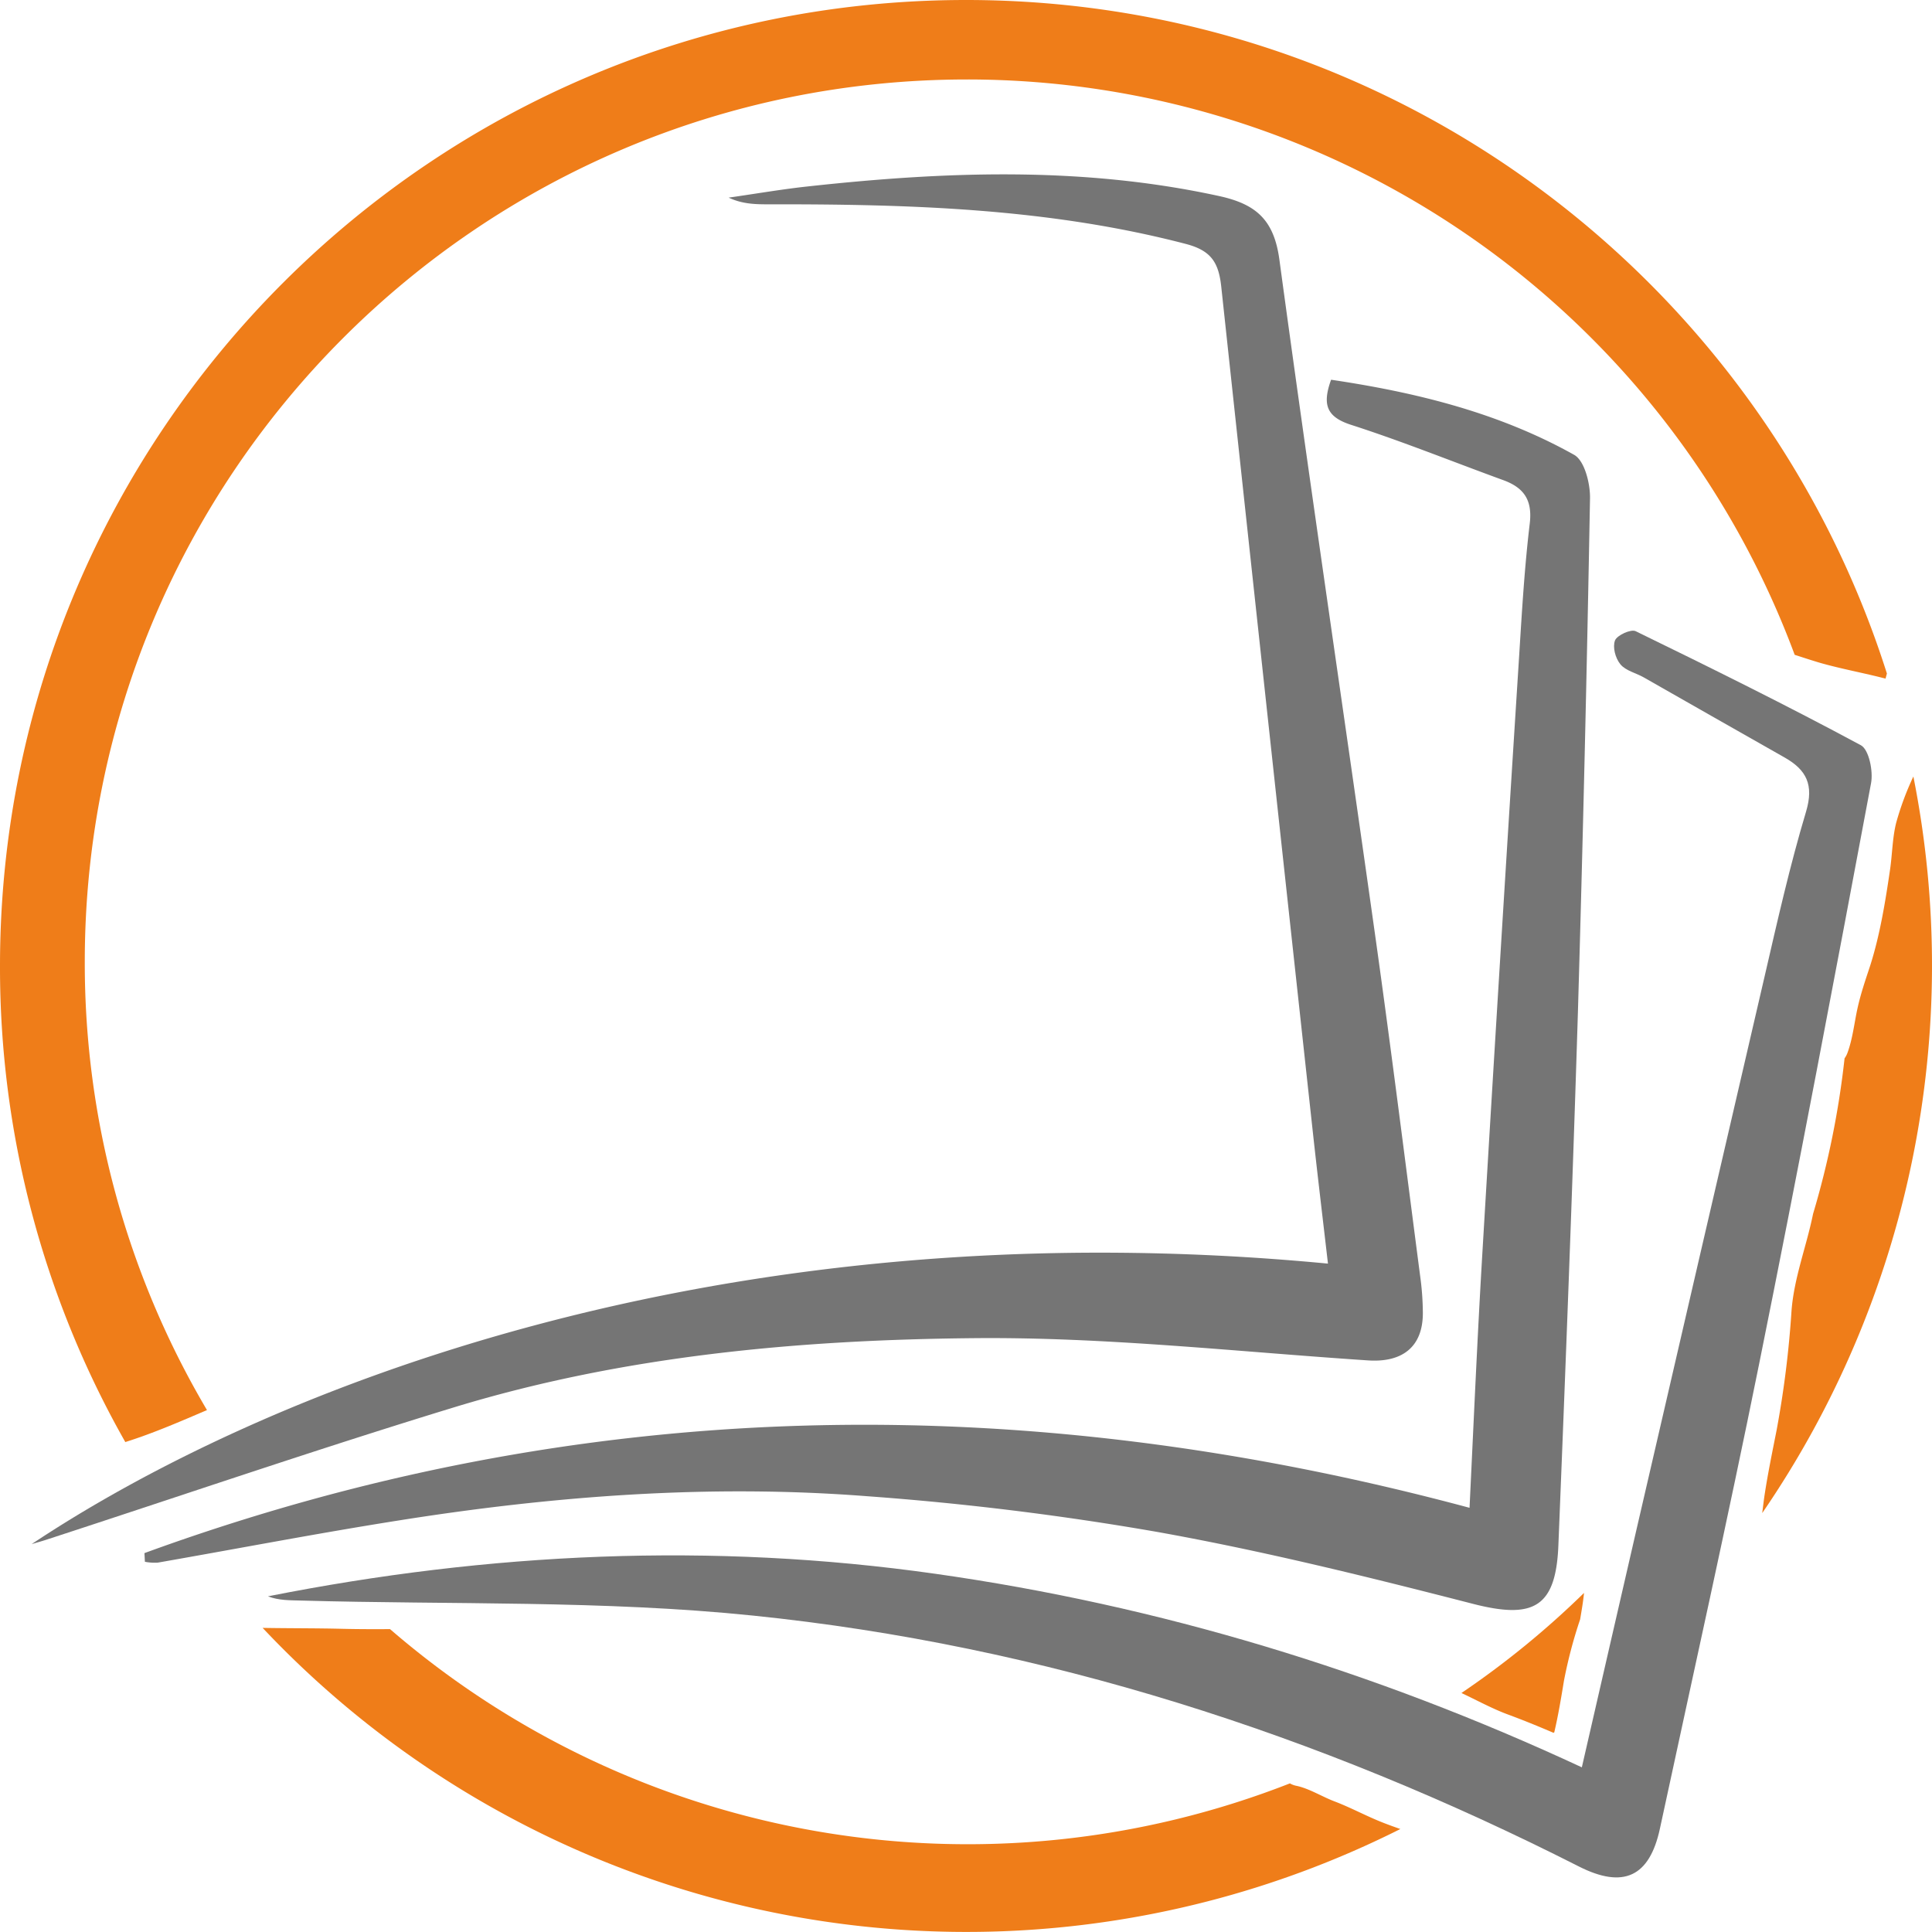 <?xml version="1.0" encoding="UTF-8"?>
<svg xmlns="http://www.w3.org/2000/svg" viewBox="0 0 458.5 458.5">
  <defs>
    <style>
      .icon-circle {
        fill: #ef7d19;
      }

      .icon-outline {
        fill: #757575;
      }
    </style>
  </defs>
  <title>02_icon_druck</title>

  <g id="icon-druck-svg" data-name="Ebene 1">
    <path class="icon-circle"
      d="M454.33,184.53a229.72,229.72,0,0,1-35.87,174.8c.19-1.48.36-3,.58-4.43.78-5.1,1.83-10.16,2.83-15.23a239.1,239.1,0,0,0,3.54-28.33c.6-7.89,3.57-15.35,5.11-23A208.44,208.44,0,0,0,438,251.41a5.24,5.24,0,0,0,.7-1.33c1.24-3.38,1.61-7.12,2.39-10.63s1.9-6.72,3-10.07c2.31-7.25,3.6-15.2,4.7-22.73.54-3.68.55-7.44,1.44-11.07A68.91,68.91,0,0,1,454.33,184.53Z"
      transform="translate(-0.25 -0.25)"></path>
    <path class="icon-circle"
      d="M368.93,411.48c-3.57-1.53-7.17-3-10.85-4.36s-7.37-3.38-11-5.09a210.13,210.13,0,0,0,29.09-23.75c-.21,2.12-.57,4.17-.92,6.26a110.68,110.68,0,0,0-3.85,14.62c-.67,4.09-1.35,8.19-2.29,12.2Z"
      transform="translate(-0.25 -0.25)"></path>
    <path class="icon-circle"
      d="M328.39,432.77c1.39.55,2.79,1.05,4.19,1.54a229.35,229.35,0,0,1-270-47.73h.16c6.28.11,12.55.06,18.82.22,3.75.09,7.5.09,11.25.07a209.63,209.63,0,0,0,213.56,36.61,4.9,4.9,0,0,0,1.55.58c3,.62,6.09,2.58,9,3.68C320.82,429.22,324.49,431.24,328.39,432.77Z"
      transform="translate(-0.25 -0.25)"></path>
    <path class="icon-circle"
      d="M426.16,155.65A209.48,209.48,0,0,0,229.78,19.11c-115.65,0-209.41,93.76-209.41,209.41a208.45,208.45,0,0,0,29,106.37c-6.34,2.71-12.65,5.46-19.23,7.54l-.15.05A228.11,228.11,0,0,1,.25,229.5C.25,102.89,102.88.25,229.5.25c102.41,0,189.15,67.16,218.55,159.84l-.33,1.21-1.05-.27c-4.75-1.19-9.58-2.09-14.29-3.42C430.28,157,428.22,156.31,426.16,155.65Z"
      transform="translate(-0.25 -0.25)"></path>
    <path class="icon-outline"
      d="M7.77,366.69c53.9-35.87,162.12-80.44,307.63-66.56-1.24-10.72-2.5-21.2-3.64-31.68Q300.84,168.39,290.08,68.32c-.62-5.83-2.44-8.63-8.45-10.19-32.43-8.46-65.5-9.44-98.7-9.39-3.19,0-6.38,0-9.76-1.59,6.34-.9,12.66-2,19-2.68,32.55-3.55,65-4.76,97.37,2.3,8.72,1.9,13,5.57,14.31,14.93,7.29,53.76,15.28,107.42,22.84,161.15,3.75,26.71,7.1,53.48,10.59,80.23a66.39,66.39,0,0,1,.64,8.79c0,8.06-4.91,11.77-13,11.23-31.16-2.06-62.37-5.58-93.52-5.28-41.67.39-83.33,4.18-123.51,16.45-32.36,9.89-64.39,20.87-96.57,31.36C10.18,366,9,366.34,7.77,366.69Z"
      transform="translate(-0.25 -0.25)"></path>
    <path class="icon-outline"
      d="M375.65,419.67c4.39-19.09,8.61-37.55,12.87-56q15.25-66,30.56-131.94c3-13,5.95-26.08,9.78-38.86,1.91-6.38.09-9.93-5.12-12.87-11.15-6.3-22.27-12.67-33.41-19-1.85-1.05-4.27-1.57-5.52-3.09s-1.88-4.12-1.29-5.67c.48-1.24,3.79-2.74,4.9-2.2,17.95,8.75,35.85,17.6,53.42,27.05,1.94,1,3,6.19,2.44,9.06C435.66,232.11,427,278,417.74,323.86c-7.44,36.87-15.64,73.58-23.56,110.35-2.47,11.48-8.69,14.32-19.21,9-61.84-31.36-127.05-52.47-196-59.55C143.43,380,107.4,381.1,71.6,380.09c-2.58-.08-5.16,0-7.76-1,52.49-10.41,105.32-12.88,158.39-5.35S326.41,396.77,375.65,419.67Z"
      transform="translate(-0.25 -0.25)"></path>
    <path class="icon-outline"
      d="M34.53,368.83C137.78,331.16,242.45,329.46,349,358.08c1-20.76,1.87-40.75,3.06-60.72q4.21-70.86,8.73-141.71c.65-10.4,1.26-20.83,2.5-31.17.66-5.57-1.39-8.5-6.3-10.29-12-4.37-23.93-9.2-36.11-13.12-5.89-1.9-6.84-4.85-4.74-10.7,20.23,3,39.82,7.82,57.68,17.82,2.47,1.38,3.83,6.79,3.77,10.3q-1.1,61-2.87,121.92c-1.3,42.22-2.93,84.44-4.64,126.64-.6,14.76-6,17.49-20.28,13.82-24.78-6.37-49.68-12.54-74.84-17.05a693.1,693.1,0,0,0-69.07-8.5c-37.37-2.89-74.6-.05-111.56,5.85-18.94,3-37.79,6.63-56.69,9.93a12.43,12.43,0,0,1-3-.21Z"
      transform="translate(-0.25 -0.25)"></path>
  </g>
</svg>